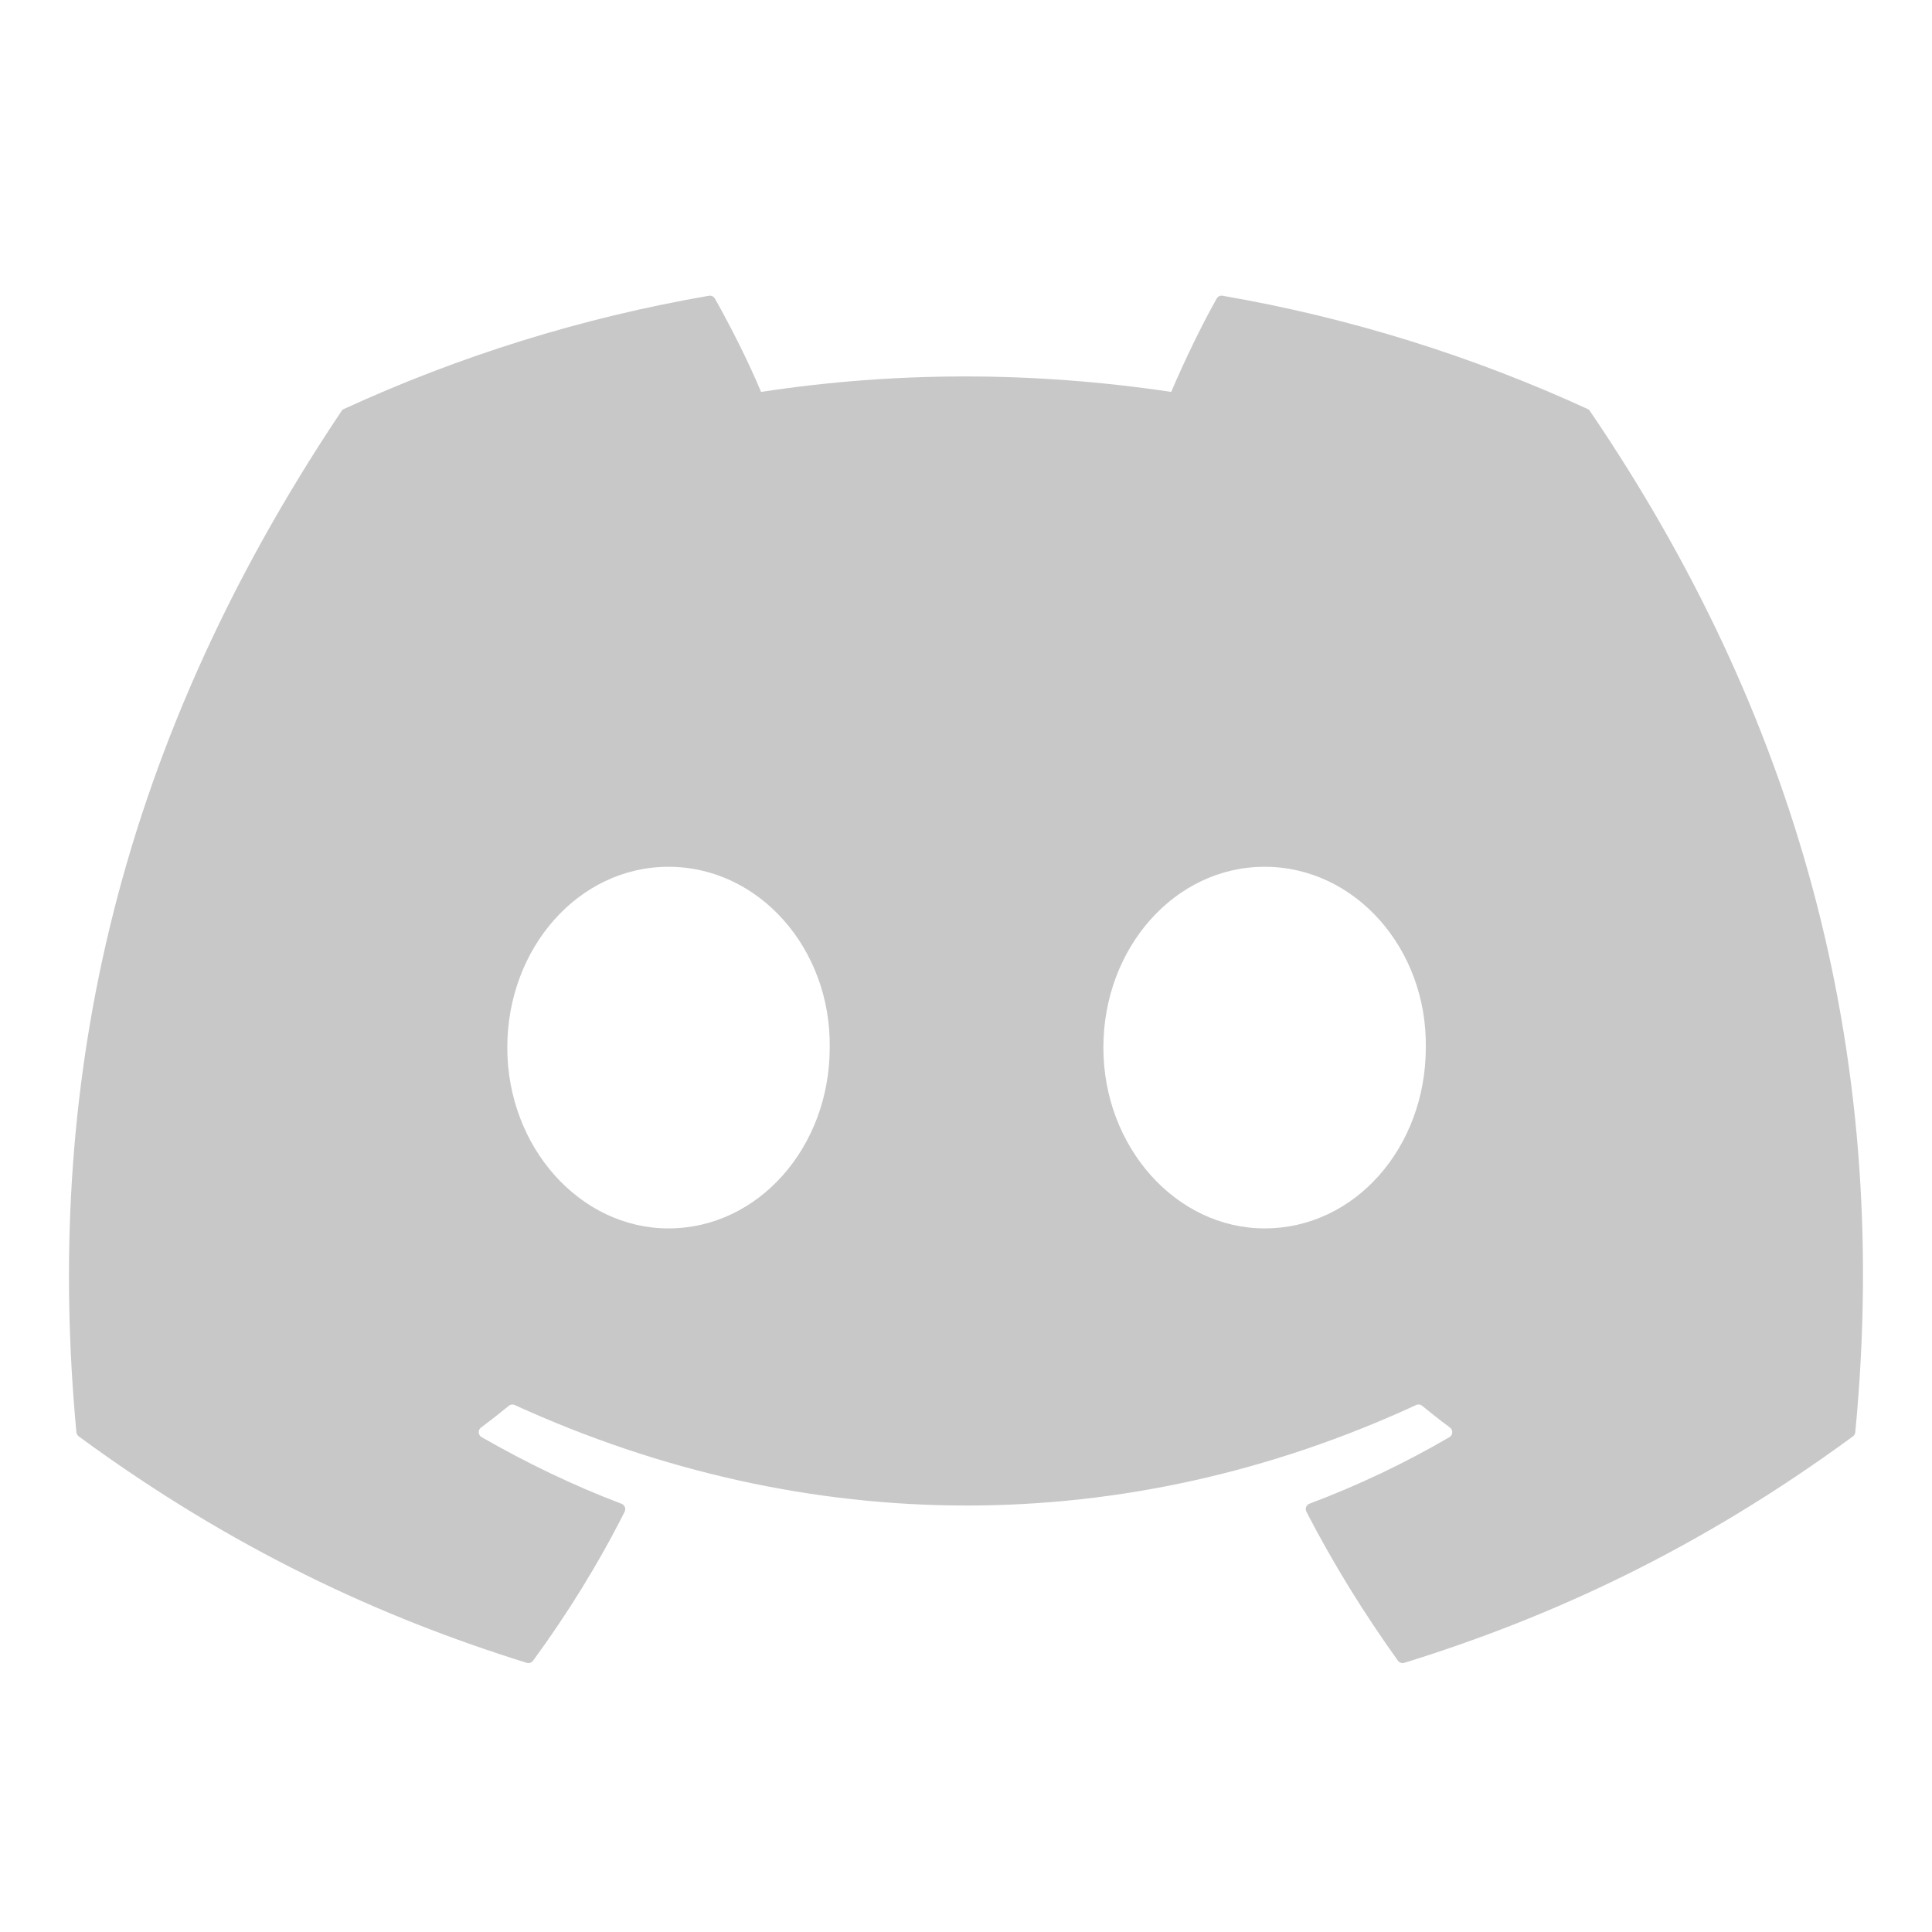 <svg xmlns="http://www.w3.org/2000/svg" xmlns:xlink="http://www.w3.org/1999/xlink" viewBox="0 0 28 28">

<path id="DiscordLogo" fill="#c8c8c8" fill-rule="nonzero" d="M23.01,5.928c-1.657,-0.761 -3.434,-1.321 -5.292,-1.642c-0.034,-0.006 -0.068,0.01 -0.085,0.041c-0.229,0.406 -0.482,0.936 -0.659,1.353c-1.999,-0.299 -3.987,-0.299 -5.944,0c-0.177,-0.426 -0.44,-0.947 -0.669,-1.353c-0.018,-0.03 -0.052,-0.046 -0.085,-0.041c-1.857,0.32 -3.634,0.88 -5.293,1.642c-0.014,0.006 -0.026,0.016 -0.034,0.03c-3.371,5.035 -4.295,9.947 -3.842,14.798c0.002,0.024 0.016,0.047 0.034,0.061c2.224,1.633 4.378,2.625 6.493,3.282c0.033,0.01 0.069,-0.002 0.091,-0.03c0.5,-0.683 0.946,-1.403 1.328,-2.16c0.022,-0.045 0.001,-0.097 -0.045,-0.115c-0.707,-0.268 -1.381,-0.595 -2.028,-0.966c-0.052,-0.03 -0.056,-0.104 -0.008,-0.139c0.136,-0.102 0.272,-0.208 0.402,-0.315c0.024,-0.02 0.057,-0.024 0.084,-0.012c4.255,1.943 8.862,1.943 13.067,0c0.028,-0.013 0.06,-0.009 0.085,0.011c0.13,0.107 0.266,0.214 0.404,0.316c0.047,0.035 0.044,0.109 -0.007,0.139c-0.648,0.378 -1.321,0.698 -2.03,0.965c-0.046,0.018 -0.066,0.071 -0.044,0.116c0.391,0.756 0.837,1.476 1.327,2.159c0.021,0.029 0.058,0.041 0.092,0.031c2.124,-0.657 4.278,-1.649 6.502,-3.282c0.02,-0.014 0.032,-0.036 0.034,-0.06c0.542,-5.608 -0.908,-10.48 -3.844,-14.798c-0.007,-0.015 -0.02,-0.025 -0.034,-0.031Zm-13.322,11.875c-1.281,-0 -2.336,-1.177 -2.336,-2.621c-0,-1.444 1.035,-2.62 2.336,-2.62c1.312,-0 2.357,1.186 2.337,2.62c-0,1.444 -1.035,2.621 -2.337,2.621Zm8.64,-0c-1.281,-0 -2.337,-1.177 -2.337,-2.621c0,-1.444 1.035,-2.62 2.337,-2.62c1.311,-0 2.357,1.186 2.336,2.62c0,1.444 -1.025,2.621 -2.336,2.621Z"/>

</svg>